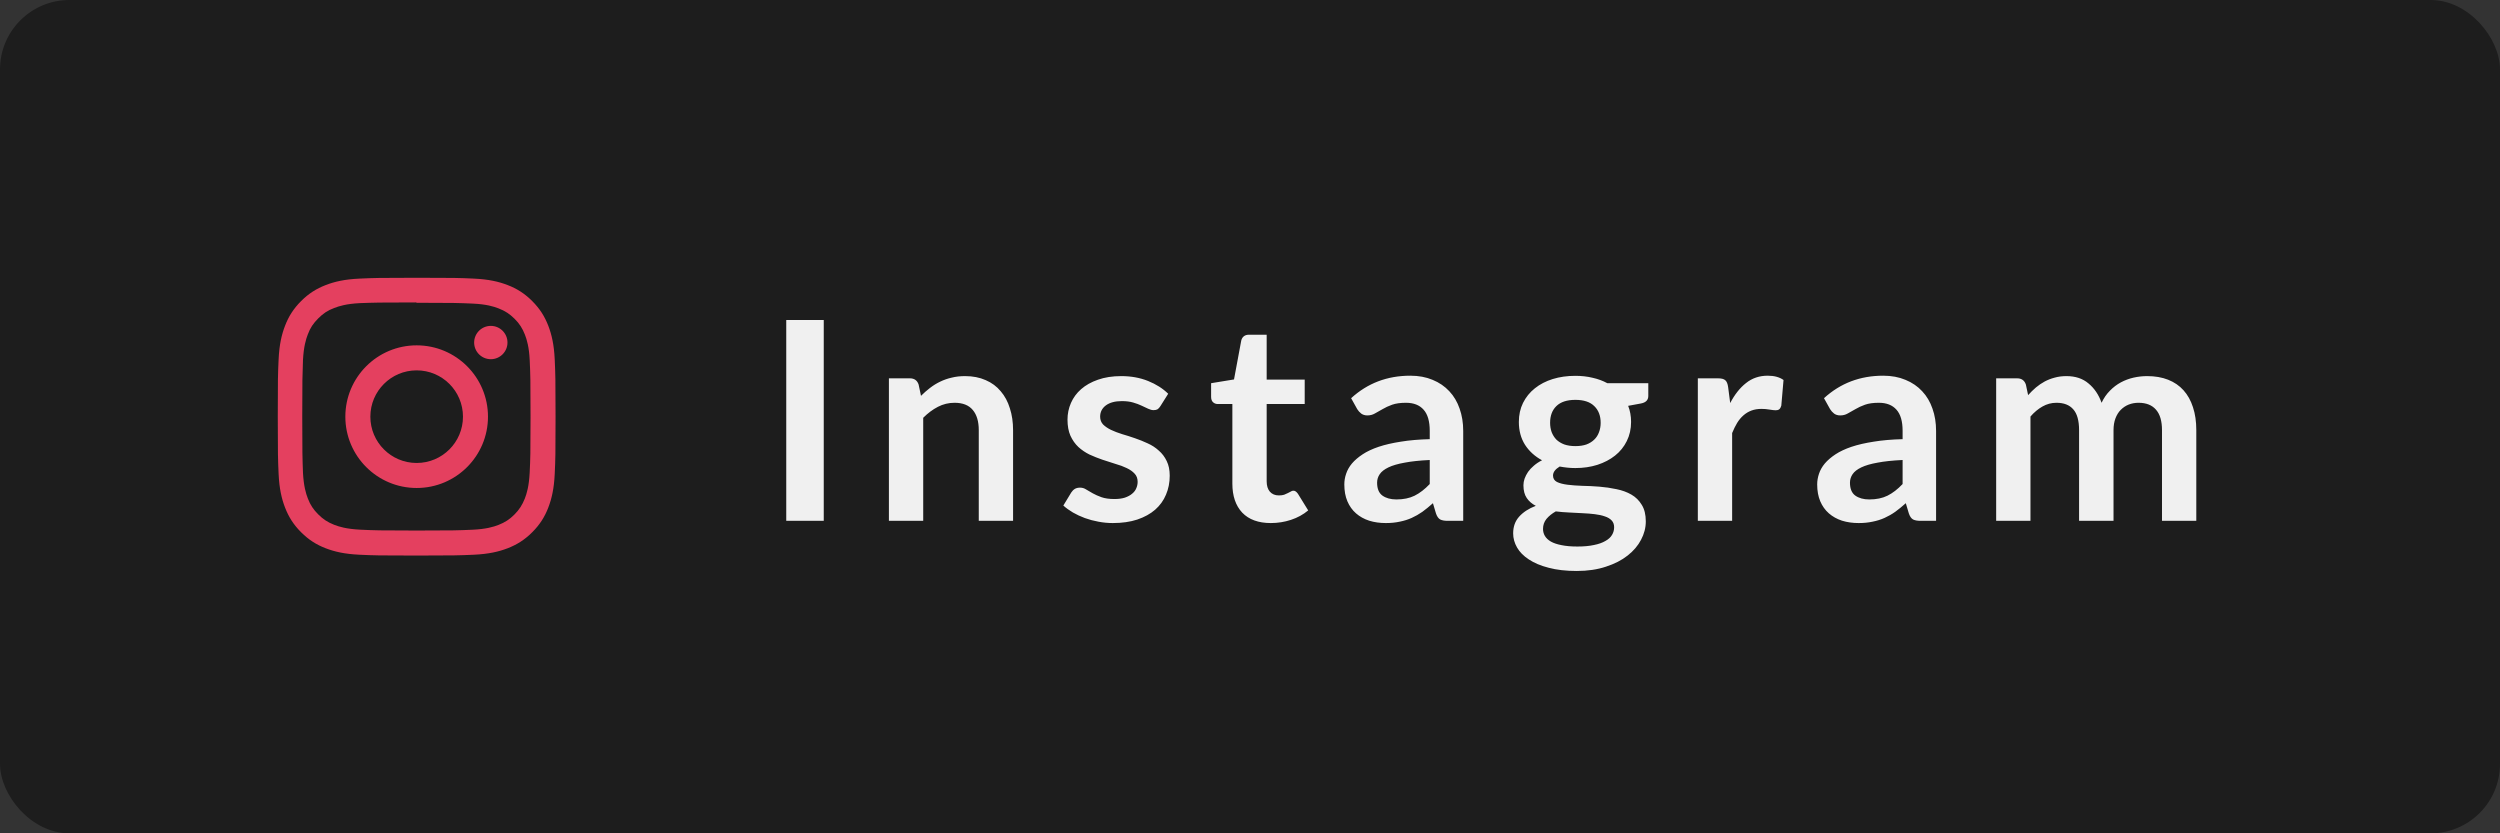 <svg width="144" height="48" viewBox="0 0 144 48" fill="none" xmlns="http://www.w3.org/2000/svg">
<rect x="0" y="0" width="144" height="48" fill="#333333" stroke="none"/>
<rect width="144" height="48" rx="4" fill="#1D1D1D"/>
<path d="M24 16C21.827 16 21.555 16.01 20.702 16.048C19.85 16.088 19.27 16.222 18.76 16.42C18.234 16.624 17.787 16.898 17.343 17.343C16.898 17.787 16.623 18.233 16.42 18.76C16.222 19.27 16.087 19.85 16.048 20.702C16.008 21.555 16 21.827 16 24C16 26.173 16.01 26.445 16.048 27.298C16.088 28.149 16.222 28.73 16.42 29.24C16.624 29.765 16.898 30.213 17.343 30.657C17.787 31.101 18.233 31.377 18.76 31.58C19.271 31.777 19.851 31.913 20.702 31.952C21.555 31.992 21.827 32 24 32C26.173 32 26.445 31.99 27.298 31.952C28.149 31.912 28.73 31.777 29.24 31.58C29.765 31.376 30.213 31.101 30.657 30.657C31.101 30.213 31.377 29.767 31.58 29.24C31.777 28.73 31.913 28.149 31.952 27.298C31.992 26.445 32 26.173 32 24C32 21.827 31.99 21.555 31.952 20.702C31.912 19.851 31.777 19.269 31.58 18.76C31.376 18.234 31.101 17.787 30.657 17.343C30.213 16.898 29.767 16.623 29.24 16.42C28.73 16.222 28.149 16.087 27.298 16.048C26.445 16.008 26.173 16 24 16ZM24 17.44C26.135 17.44 26.39 17.451 27.233 17.487C28.013 17.524 28.437 17.653 28.718 17.764C29.093 17.909 29.358 18.082 29.639 18.361C29.919 18.641 30.092 18.907 30.237 19.282C30.346 19.563 30.477 19.987 30.512 20.767C30.55 21.611 30.559 21.864 30.559 24C30.559 26.136 30.549 26.39 30.509 27.233C30.469 28.013 30.339 28.437 30.229 28.718C30.079 29.093 29.909 29.358 29.629 29.639C29.35 29.919 29.08 30.092 28.709 30.237C28.429 30.346 27.999 30.477 27.219 30.512C26.37 30.55 26.12 30.559 23.98 30.559C21.839 30.559 21.589 30.549 20.741 30.509C19.96 30.469 19.53 30.339 19.25 30.229C18.871 30.079 18.61 29.909 18.331 29.629C18.05 29.35 17.871 29.08 17.731 28.709C17.621 28.429 17.491 27.999 17.451 27.219C17.421 26.379 17.41 26.12 17.41 23.99C17.41 21.859 17.421 21.599 17.451 20.749C17.491 19.969 17.621 19.54 17.731 19.26C17.871 18.88 18.05 18.62 18.331 18.339C18.61 18.06 18.871 17.88 19.25 17.741C19.53 17.63 19.951 17.5 20.731 17.46C21.581 17.43 21.831 17.42 23.97 17.42L24 17.44V17.44ZM24 19.892C21.73 19.892 19.892 21.732 19.892 24C19.892 26.27 21.732 28.108 24 28.108C26.27 28.108 28.108 26.268 28.108 24C28.108 21.73 26.268 19.892 24 19.892ZM24 26.667C22.527 26.667 21.333 25.473 21.333 24C21.333 22.527 22.527 21.333 24 21.333C25.473 21.333 26.667 22.527 26.667 24C26.667 25.473 25.473 26.667 24 26.667ZM29.231 19.73C29.231 20.26 28.8 20.69 28.271 20.69C27.741 20.69 27.311 20.259 27.311 19.73C27.311 19.201 27.741 18.771 28.271 18.771C28.799 18.77 29.231 19.201 29.231 19.73Z" fill="#E4405F"/>
<path d="M47.448 30H45.288V18.432H47.448V30ZM53.049 22.8C53.214 22.635 53.388 22.483 53.569 22.344C53.756 22.2 53.95 22.08 54.153 21.984C54.361 21.883 54.582 21.805 54.817 21.752C55.052 21.693 55.308 21.664 55.585 21.664C56.033 21.664 56.43 21.741 56.777 21.896C57.124 22.045 57.412 22.259 57.641 22.536C57.876 22.808 58.052 23.136 58.169 23.52C58.292 23.899 58.353 24.317 58.353 24.776V30H56.377V24.776C56.377 24.275 56.262 23.888 56.033 23.616C55.804 23.339 55.454 23.2 54.985 23.2C54.644 23.2 54.324 23.277 54.025 23.432C53.726 23.587 53.444 23.797 53.177 24.064V30H51.201V21.792H52.409C52.665 21.792 52.833 21.912 52.913 22.152L53.049 22.8ZM66.84 23.392C66.787 23.477 66.731 23.539 66.672 23.576C66.614 23.608 66.539 23.624 66.448 23.624C66.352 23.624 66.248 23.597 66.136 23.544C66.03 23.491 65.904 23.432 65.76 23.368C65.616 23.299 65.451 23.237 65.264 23.184C65.083 23.131 64.867 23.104 64.616 23.104C64.227 23.104 63.92 23.187 63.696 23.352C63.478 23.517 63.368 23.733 63.368 24C63.368 24.176 63.424 24.325 63.536 24.448C63.654 24.565 63.806 24.669 63.992 24.76C64.184 24.851 64.4 24.933 64.64 25.008C64.88 25.077 65.123 25.155 65.368 25.24C65.619 25.325 65.864 25.424 66.104 25.536C66.344 25.643 66.558 25.781 66.744 25.952C66.936 26.117 67.088 26.317 67.2 26.552C67.318 26.787 67.376 27.069 67.376 27.4C67.376 27.795 67.304 28.16 67.16 28.496C67.022 28.827 66.814 29.115 66.536 29.36C66.259 29.6 65.915 29.789 65.504 29.928C65.099 30.061 64.63 30.128 64.096 30.128C63.814 30.128 63.536 30.101 63.264 30.048C62.998 30 62.739 29.931 62.488 29.84C62.243 29.749 62.014 29.643 61.8 29.52C61.592 29.397 61.408 29.264 61.248 29.12L61.704 28.368C61.763 28.277 61.832 28.208 61.912 28.16C61.992 28.112 62.094 28.088 62.216 28.088C62.339 28.088 62.454 28.123 62.56 28.192C62.672 28.261 62.8 28.336 62.944 28.416C63.088 28.496 63.256 28.571 63.448 28.64C63.646 28.709 63.894 28.744 64.192 28.744C64.427 28.744 64.627 28.717 64.792 28.664C64.963 28.605 65.102 28.531 65.208 28.44C65.32 28.349 65.4 28.245 65.448 28.128C65.502 28.005 65.528 27.88 65.528 27.752C65.528 27.56 65.47 27.403 65.352 27.28C65.24 27.157 65.088 27.051 64.896 26.96C64.71 26.869 64.494 26.789 64.248 26.72C64.008 26.645 63.76 26.565 63.504 26.48C63.254 26.395 63.006 26.296 62.76 26.184C62.52 26.067 62.304 25.92 62.112 25.744C61.926 25.568 61.774 25.352 61.656 25.096C61.544 24.84 61.488 24.531 61.488 24.168C61.488 23.832 61.555 23.512 61.688 23.208C61.822 22.904 62.016 22.64 62.272 22.416C62.534 22.187 62.856 22.005 63.24 21.872C63.63 21.733 64.078 21.664 64.584 21.664C65.15 21.664 65.664 21.757 66.128 21.944C66.592 22.131 66.979 22.376 67.288 22.68L66.84 23.392ZM73.2 30.128C72.485 30.128 71.936 29.928 71.552 29.528C71.173 29.123 70.984 28.565 70.984 27.856V23.272H70.144C70.037 23.272 69.946 23.237 69.871 23.168C69.797 23.099 69.76 22.995 69.76 22.856V22.072L71.079 21.856L71.496 19.616C71.522 19.509 71.573 19.427 71.647 19.368C71.722 19.309 71.818 19.28 71.936 19.28H72.96V21.864H75.151V23.272H72.96V27.72C72.96 27.976 73.021 28.176 73.144 28.32C73.272 28.464 73.445 28.536 73.663 28.536C73.786 28.536 73.888 28.523 73.968 28.496C74.053 28.464 74.125 28.432 74.183 28.4C74.248 28.368 74.303 28.339 74.352 28.312C74.4 28.28 74.448 28.264 74.496 28.264C74.554 28.264 74.602 28.28 74.639 28.312C74.677 28.339 74.717 28.381 74.76 28.44L75.352 29.4C75.064 29.64 74.733 29.821 74.359 29.944C73.986 30.067 73.6 30.128 73.2 30.128ZM82.353 26.496C81.782 26.523 81.302 26.573 80.913 26.648C80.523 26.717 80.211 26.808 79.977 26.92C79.742 27.032 79.574 27.163 79.473 27.312C79.371 27.461 79.321 27.624 79.321 27.8C79.321 28.147 79.422 28.395 79.625 28.544C79.833 28.693 80.102 28.768 80.433 28.768C80.838 28.768 81.187 28.696 81.481 28.552C81.779 28.403 82.07 28.179 82.353 27.88V26.496ZM77.825 22.936C78.769 22.072 79.905 21.64 81.233 21.64C81.713 21.64 82.142 21.72 82.521 21.88C82.899 22.035 83.219 22.253 83.481 22.536C83.742 22.813 83.939 23.147 84.073 23.536C84.211 23.925 84.281 24.352 84.281 24.816V30H83.385C83.198 30 83.054 29.973 82.953 29.92C82.851 29.861 82.771 29.747 82.713 29.576L82.537 28.984C82.329 29.171 82.126 29.336 81.929 29.48C81.731 29.619 81.526 29.736 81.313 29.832C81.099 29.928 80.87 30 80.625 30.048C80.385 30.101 80.118 30.128 79.825 30.128C79.478 30.128 79.158 30.083 78.865 29.992C78.571 29.896 78.318 29.755 78.105 29.568C77.891 29.381 77.726 29.149 77.609 28.872C77.491 28.595 77.433 28.272 77.433 27.904C77.433 27.696 77.467 27.491 77.537 27.288C77.606 27.08 77.718 26.883 77.873 26.696C78.033 26.509 78.238 26.333 78.489 26.168C78.739 26.003 79.046 25.859 79.409 25.736C79.777 25.613 80.203 25.515 80.689 25.44C81.174 25.36 81.729 25.312 82.353 25.296V24.816C82.353 24.267 82.235 23.861 82.001 23.6C81.766 23.333 81.427 23.2 80.985 23.2C80.665 23.2 80.398 23.237 80.185 23.312C79.977 23.387 79.793 23.472 79.633 23.568C79.473 23.659 79.326 23.741 79.193 23.816C79.065 23.891 78.921 23.928 78.761 23.928C78.622 23.928 78.505 23.893 78.409 23.824C78.313 23.749 78.235 23.664 78.177 23.568L77.825 22.936ZM90.742 25.696C90.987 25.696 91.2 25.664 91.382 25.6C91.563 25.531 91.712 25.437 91.83 25.32C91.952 25.203 92.043 25.061 92.102 24.896C92.166 24.731 92.198 24.549 92.198 24.352C92.198 23.947 92.075 23.627 91.83 23.392C91.59 23.152 91.227 23.032 90.742 23.032C90.256 23.032 89.891 23.152 89.646 23.392C89.406 23.627 89.286 23.947 89.286 24.352C89.286 24.544 89.315 24.723 89.374 24.888C89.438 25.053 89.528 25.197 89.646 25.32C89.768 25.437 89.92 25.531 90.102 25.6C90.288 25.664 90.502 25.696 90.742 25.696ZM92.974 30.368C92.974 30.208 92.926 30.077 92.83 29.976C92.734 29.875 92.603 29.797 92.438 29.744C92.272 29.685 92.078 29.643 91.854 29.616C91.635 29.589 91.4 29.571 91.15 29.56C90.904 29.544 90.648 29.531 90.382 29.52C90.12 29.509 89.864 29.488 89.614 29.456C89.395 29.579 89.216 29.723 89.078 29.888C88.944 30.053 88.878 30.245 88.878 30.464C88.878 30.608 88.912 30.741 88.982 30.864C89.056 30.992 89.171 31.101 89.326 31.192C89.486 31.283 89.691 31.352 89.942 31.4C90.192 31.453 90.499 31.48 90.862 31.48C91.23 31.48 91.547 31.451 91.814 31.392C92.08 31.339 92.299 31.261 92.47 31.16C92.646 31.064 92.774 30.947 92.854 30.808C92.934 30.675 92.974 30.528 92.974 30.368ZM94.942 22.072V22.808C94.942 23.043 94.8 23.187 94.518 23.24L93.782 23.376C93.894 23.659 93.95 23.968 93.95 24.304C93.95 24.709 93.867 25.077 93.702 25.408C93.542 25.733 93.318 26.011 93.03 26.24C92.742 26.469 92.4 26.648 92.006 26.776C91.616 26.899 91.195 26.96 90.742 26.96C90.582 26.96 90.427 26.952 90.278 26.936C90.128 26.92 89.982 26.899 89.838 26.872C89.582 27.027 89.454 27.2 89.454 27.392C89.454 27.557 89.528 27.68 89.678 27.76C89.832 27.835 90.035 27.888 90.286 27.92C90.536 27.952 90.822 27.973 91.142 27.984C91.462 27.989 91.79 28.005 92.126 28.032C92.462 28.059 92.79 28.107 93.11 28.176C93.43 28.24 93.715 28.344 93.966 28.488C94.216 28.632 94.416 28.829 94.566 29.08C94.72 29.325 94.798 29.643 94.798 30.032C94.798 30.395 94.707 30.747 94.526 31.088C94.35 31.429 94.091 31.733 93.75 32C93.414 32.267 92.998 32.48 92.502 32.64C92.011 32.805 91.451 32.888 90.822 32.888C90.203 32.888 89.664 32.827 89.206 32.704C88.747 32.587 88.366 32.427 88.062 32.224C87.758 32.027 87.531 31.797 87.382 31.536C87.232 31.275 87.158 31.003 87.158 30.72C87.158 30.336 87.272 30.016 87.502 29.76C87.736 29.499 88.056 29.291 88.462 29.136C88.243 29.024 88.07 28.875 87.942 28.688C87.814 28.501 87.75 28.256 87.75 27.952C87.75 27.829 87.771 27.704 87.814 27.576C87.862 27.443 87.928 27.312 88.014 27.184C88.104 27.056 88.216 26.936 88.35 26.824C88.483 26.707 88.64 26.603 88.822 26.512C88.406 26.288 88.078 25.989 87.838 25.616C87.603 25.243 87.486 24.805 87.486 24.304C87.486 23.899 87.566 23.533 87.726 23.208C87.891 22.877 88.118 22.597 88.406 22.368C88.699 22.133 89.043 21.955 89.438 21.832C89.838 21.709 90.272 21.648 90.742 21.648C91.094 21.648 91.424 21.685 91.734 21.76C92.043 21.829 92.326 21.933 92.582 22.072H94.942ZM99.659 23.216C99.915 22.725 100.219 22.341 100.571 22.064C100.923 21.781 101.339 21.64 101.819 21.64C102.197 21.64 102.501 21.723 102.731 21.888L102.603 23.368C102.576 23.464 102.536 23.533 102.483 23.576C102.435 23.613 102.368 23.632 102.283 23.632C102.203 23.632 102.083 23.619 101.923 23.592C101.768 23.565 101.616 23.552 101.467 23.552C101.248 23.552 101.053 23.584 100.883 23.648C100.712 23.712 100.557 23.805 100.419 23.928C100.285 24.045 100.165 24.189 100.059 24.36C99.957 24.531 99.861 24.725 99.771 24.944V30H97.795V21.792H98.955C99.157 21.792 99.299 21.829 99.379 21.904C99.459 21.973 99.512 22.101 99.539 22.288L99.659 23.216ZM109.59 26.496C109.019 26.523 108.539 26.573 108.15 26.648C107.761 26.717 107.449 26.808 107.214 26.92C106.979 27.032 106.811 27.163 106.71 27.312C106.609 27.461 106.558 27.624 106.558 27.8C106.558 28.147 106.659 28.395 106.862 28.544C107.07 28.693 107.339 28.768 107.67 28.768C108.075 28.768 108.425 28.696 108.718 28.552C109.017 28.403 109.307 28.179 109.59 27.88V26.496ZM105.062 22.936C106.006 22.072 107.142 21.64 108.47 21.64C108.95 21.64 109.379 21.72 109.758 21.88C110.137 22.035 110.457 22.253 110.718 22.536C110.979 22.813 111.177 23.147 111.31 23.536C111.449 23.925 111.518 24.352 111.518 24.816V30H110.622C110.435 30 110.291 29.973 110.19 29.92C110.089 29.861 110.009 29.747 109.95 29.576L109.774 28.984C109.566 29.171 109.363 29.336 109.166 29.48C108.969 29.619 108.763 29.736 108.55 29.832C108.337 29.928 108.107 30 107.862 30.048C107.622 30.101 107.355 30.128 107.062 30.128C106.715 30.128 106.395 30.083 106.102 29.992C105.809 29.896 105.555 29.755 105.342 29.568C105.129 29.381 104.963 29.149 104.846 28.872C104.729 28.595 104.67 28.272 104.67 27.904C104.67 27.696 104.705 27.491 104.774 27.288C104.843 27.08 104.955 26.883 105.11 26.696C105.27 26.509 105.475 26.333 105.726 26.168C105.977 26.003 106.283 25.859 106.646 25.736C107.014 25.613 107.441 25.515 107.926 25.44C108.411 25.36 108.966 25.312 109.59 25.296V24.816C109.59 24.267 109.473 23.861 109.238 23.6C109.003 23.333 108.665 23.2 108.222 23.2C107.902 23.2 107.635 23.237 107.422 23.312C107.214 23.387 107.03 23.472 106.87 23.568C106.71 23.659 106.563 23.741 106.43 23.816C106.302 23.891 106.158 23.928 105.998 23.928C105.859 23.928 105.742 23.893 105.646 23.824C105.55 23.749 105.473 23.664 105.414 23.568L105.062 22.936ZM114.979 30V21.792H116.187C116.443 21.792 116.611 21.912 116.691 22.152L116.819 22.76C116.963 22.6 117.112 22.453 117.267 22.32C117.427 22.187 117.595 22.072 117.771 21.976C117.952 21.88 118.144 21.805 118.347 21.752C118.555 21.693 118.782 21.664 119.027 21.664C119.544 21.664 119.968 21.805 120.299 22.088C120.635 22.365 120.886 22.736 121.051 23.2C121.179 22.928 121.339 22.696 121.531 22.504C121.723 22.307 121.934 22.147 122.163 22.024C122.392 21.901 122.635 21.811 122.891 21.752C123.152 21.693 123.414 21.664 123.675 21.664C124.128 21.664 124.531 21.733 124.883 21.872C125.235 22.011 125.531 22.213 125.771 22.48C126.011 22.747 126.192 23.072 126.315 23.456C126.443 23.84 126.507 24.28 126.507 24.776V30H124.531V24.776C124.531 24.253 124.416 23.861 124.187 23.6C123.958 23.333 123.622 23.2 123.179 23.2C122.976 23.2 122.787 23.235 122.611 23.304C122.44 23.373 122.288 23.475 122.155 23.608C122.027 23.736 121.926 23.899 121.851 24.096C121.776 24.293 121.739 24.52 121.739 24.776V30H119.755V24.776C119.755 24.227 119.643 23.827 119.419 23.576C119.2 23.325 118.878 23.2 118.451 23.2C118.163 23.2 117.894 23.272 117.643 23.416C117.398 23.555 117.168 23.747 116.955 23.992V30H114.979Z" fill="#F0F0F0"/>
</svg>
